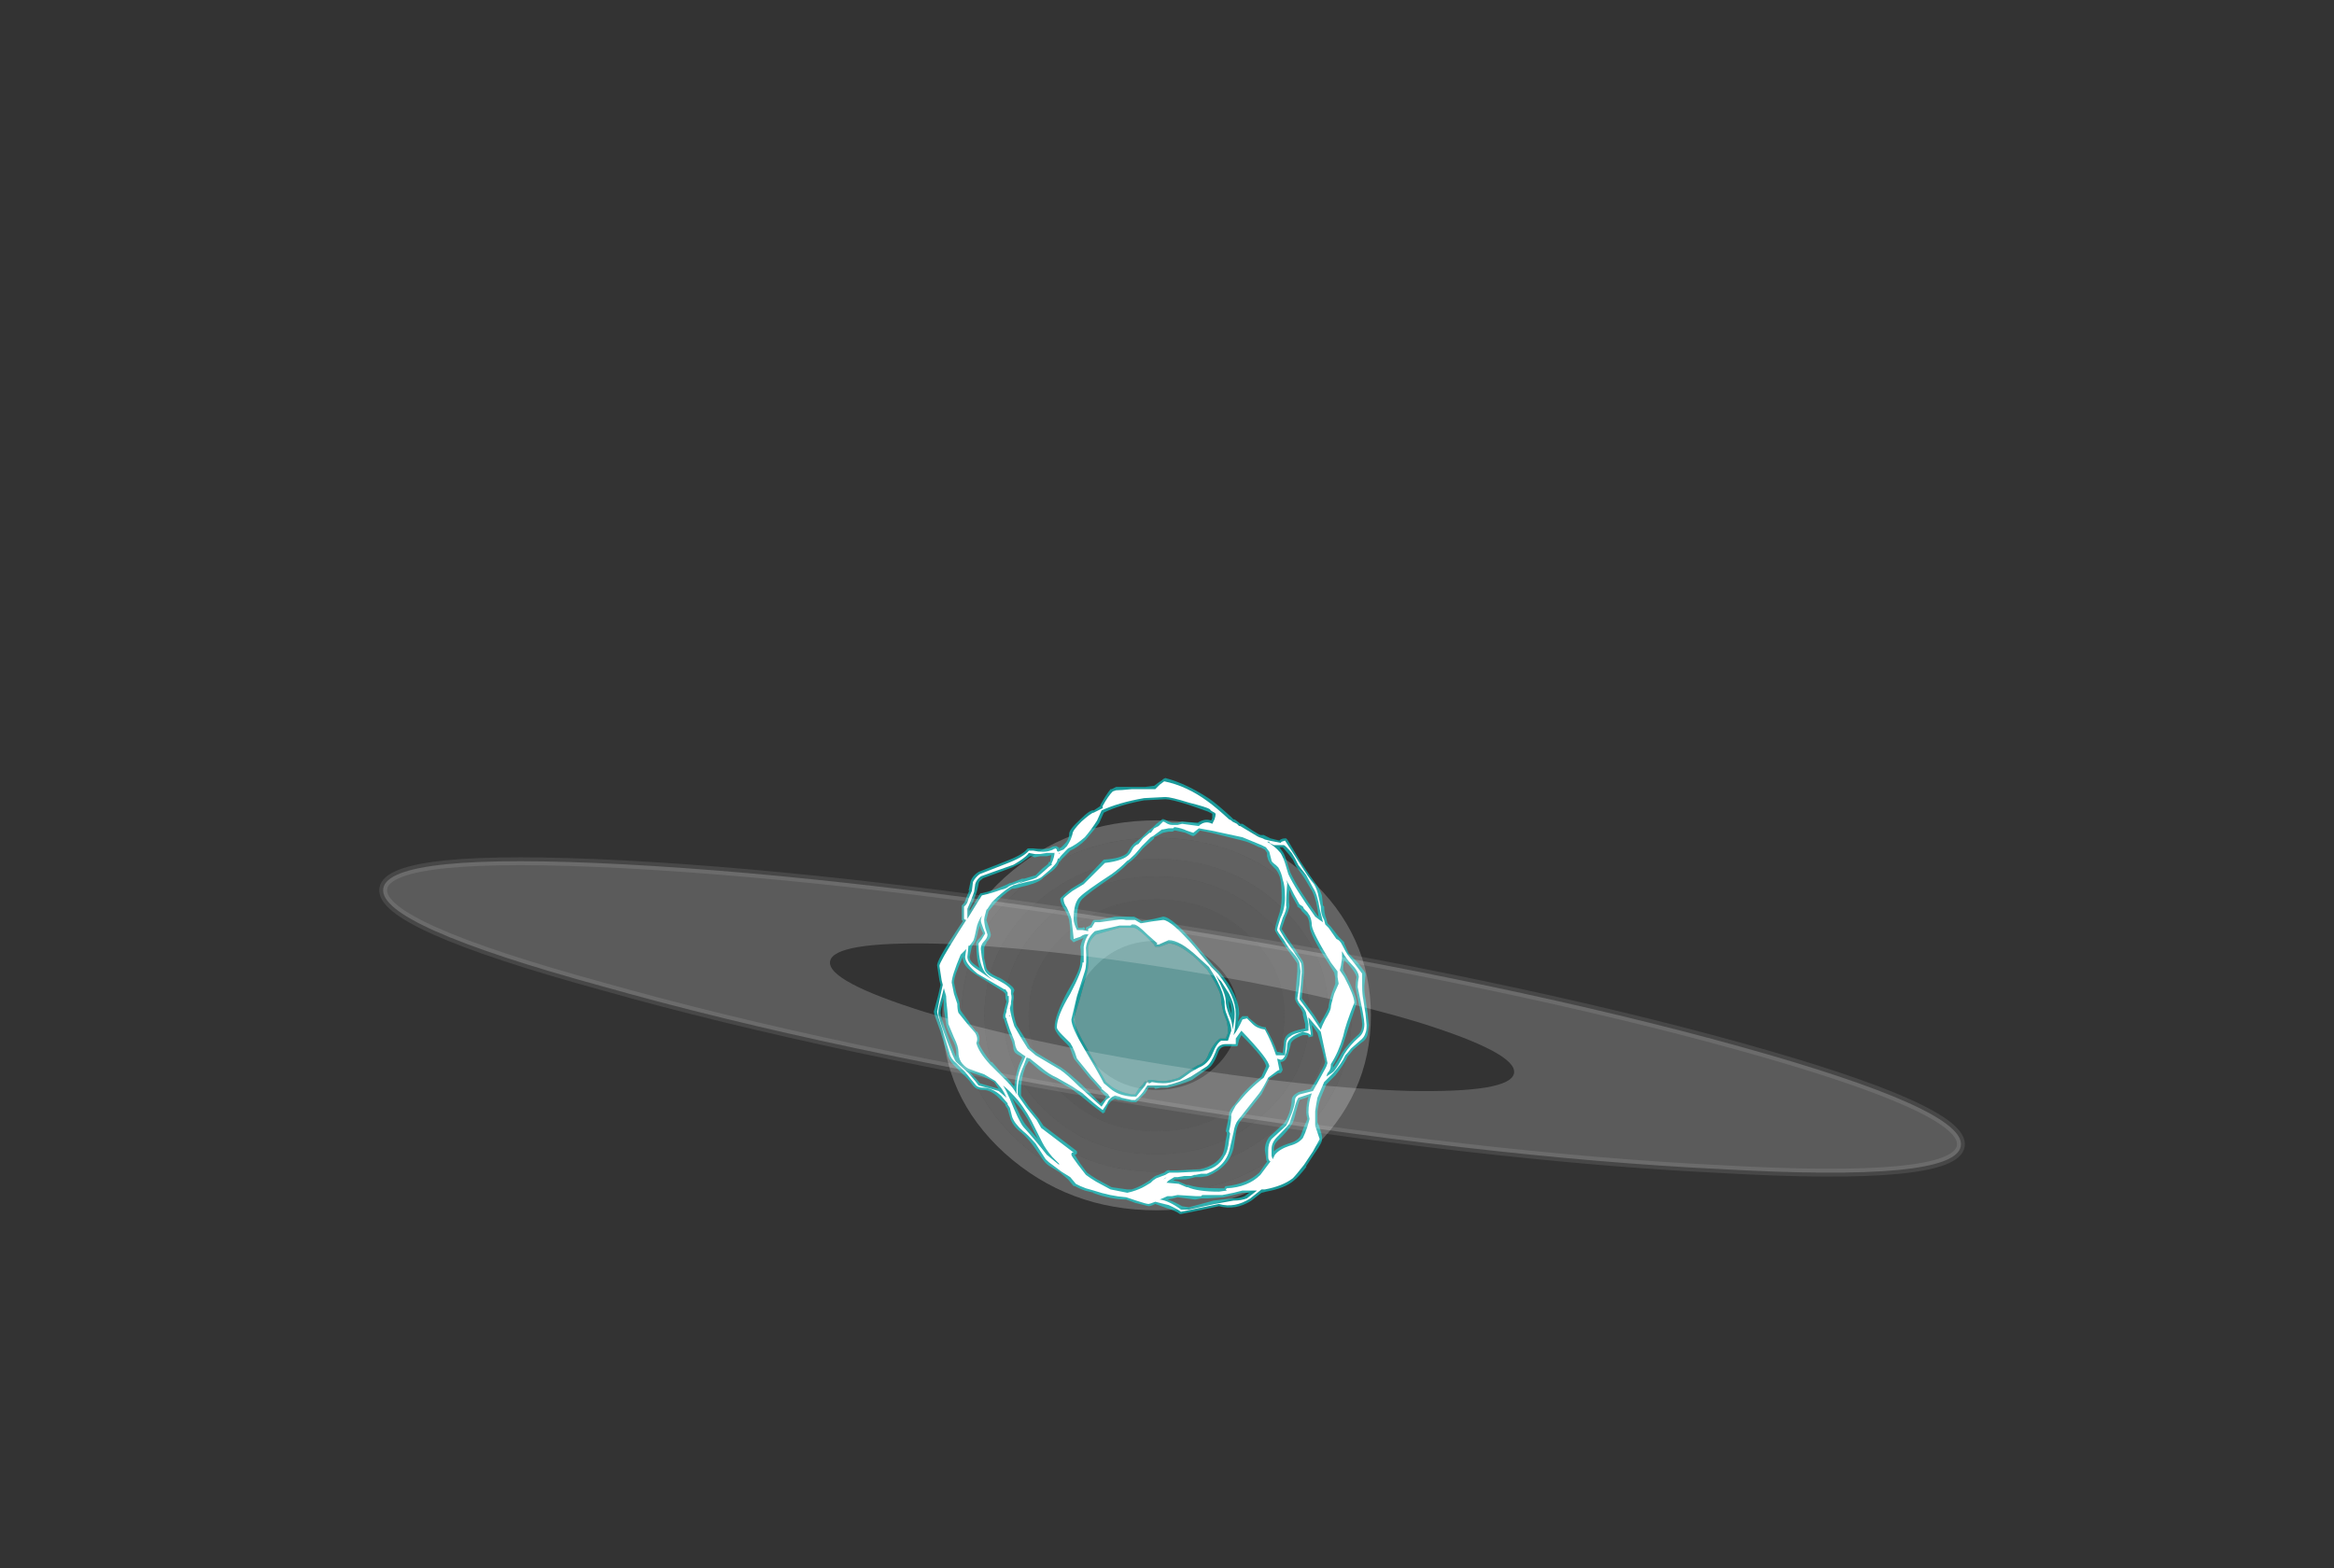 <?xml version="1.0" encoding="UTF-8" standalone="no"?>
<svg xmlns:ffdec="https://www.free-decompiler.com/flash" xmlns:xlink="http://www.w3.org/1999/xlink" ffdec:objectType="frame" height="491.0px" width="730.45px" xmlns="http://www.w3.org/2000/svg">
  <rect width="100%" height="100%" fill="#333333" stroke="none"/>
  <g transform="matrix(1.0, 0.0, 0.0, 1.0, 385.7, 424.15)">
    <use ffdec:characterId="2298" height="21.2" transform="matrix(-5.758, 0.0, 0.0, 5.758, 43.332, -167.337)" width="23.3" xlink:href="#shape0"/>
    <use ffdec:characterId="2355" height="19.5" transform="matrix(7.0, 0.0, 0.0, 7.0, -93.45, -180.6)" width="19.45" xlink:href="#shape1"/>
    <use ffdec:characterId="2300" height="8.9" transform="matrix(6.905, 1.128, -1.128, 6.905, -264.525, -177.373)" width="72.6" xlink:href="#shape2"/>
  </g>
  <defs>
    <g id="shape0" transform="matrix(1.0, 0.0, 0.0, 1.0, 11.65, 10.6)">
      <path d="M7.5 -6.85 Q4.4 -9.65 0.0 -9.65 -4.4 -9.65 -7.5 -6.85 -10.6 -4.0 -10.6 0.0 -10.6 4.0 -7.5 6.85 -4.4 9.65 0.0 9.65 4.4 9.65 7.5 6.85 10.6 4.0 10.6 0.0 10.6 -4.0 7.5 -6.85 M8.25 -7.5 Q11.65 -4.4 11.65 0.0 11.65 4.4 8.25 7.5 4.8 10.6 0.0 10.6 -4.8 10.6 -8.25 7.5 -11.65 4.4 -11.65 0.0 -11.65 -4.4 -8.25 -7.5 -4.8 -10.6 0.0 -10.6 4.8 -10.6 8.25 -7.5" fill="#ffffff" fill-opacity="0.235" fill-rule="evenodd" stroke="none"/>
      <path d="M4.9 -4.45 Q6.95 -2.65 6.95 0.0 6.95 2.65 4.9 4.45 2.9 6.3 0.0 6.3 -2.9 6.3 -4.9 4.45 -6.95 2.65 -6.95 0.0 -6.95 -2.65 -4.9 -4.45 -2.9 -6.3 0.0 -6.3 2.9 -6.3 4.9 -4.45 M3.15 -2.85 Q1.85 -4.05 0.0 -4.05 -1.85 -4.05 -3.15 -2.85 -4.45 -1.65 -4.45 0.0 -4.45 1.65 -3.15 2.85 -1.85 4.05 0.0 4.05 1.85 4.05 3.15 2.85 4.45 1.65 4.45 0.0 4.45 -1.65 3.15 -2.85" fill="#ffffff" fill-opacity="0.188" fill-rule="evenodd" stroke="none"/>
      <path d="M4.9 -4.45 Q2.9 -6.3 0.0 -6.3 -2.9 -6.3 -4.9 -4.45 -6.95 -2.65 -6.95 0.0 -6.95 2.65 -4.9 4.45 -2.9 6.3 0.0 6.3 2.9 6.3 4.9 4.45 6.95 2.65 6.95 0.0 6.95 -2.65 4.9 -4.45 M5.85 -5.35 Q8.3 -3.15 8.3 0.0 8.3 3.15 5.85 5.35 3.45 7.55 0.0 7.55 -3.45 7.55 -5.85 5.35 -8.3 3.15 -8.3 0.0 -8.3 -3.15 -5.85 -5.35 -3.45 -7.55 0.0 -7.55 3.45 -7.55 5.85 -5.35" fill="#ffffff" fill-opacity="0.2" fill-rule="evenodd" stroke="none"/>
      <path d="M5.85 -5.35 Q3.45 -7.55 0.0 -7.55 -3.45 -7.55 -5.85 -5.35 -8.3 -3.15 -8.3 0.0 -8.3 3.15 -5.85 5.35 -3.45 7.55 0.0 7.55 3.45 7.55 5.85 5.35 8.3 3.15 8.3 0.0 8.3 -3.15 5.85 -5.35 M6.6 -6.05 Q9.35 -3.55 9.35 0.0 9.35 3.55 6.6 6.05 3.9 8.5 0.0 8.5 -3.9 8.5 -6.6 6.05 -9.35 3.55 -9.35 0.0 -9.35 -3.55 -6.6 -6.05 -3.9 -8.5 0.0 -8.5 3.9 -8.5 6.6 -6.05" fill="#ffffff" fill-opacity="0.212" fill-rule="evenodd" stroke="none"/>
      <path d="M6.6 -6.05 Q3.9 -8.5 0.0 -8.5 -3.9 -8.5 -6.6 -6.05 -9.35 -3.55 -9.35 0.0 -9.35 3.55 -6.6 6.05 -3.9 8.5 0.0 8.5 3.9 8.5 6.6 6.05 9.35 3.55 9.35 0.0 9.35 -3.55 6.6 -6.05 M7.5 -6.85 Q10.6 -4.0 10.6 0.0 10.6 4.0 7.5 6.85 4.4 9.65 0.0 9.65 -4.4 9.65 -7.5 6.85 -10.6 4.0 -10.6 0.0 -10.6 -4.0 -7.5 -6.85 -4.4 -9.65 0.0 -9.65 4.4 -9.65 7.5 -6.85" fill="#ffffff" fill-opacity="0.224" fill-rule="evenodd" stroke="none"/>
    </g>
    <g id="shape1" transform="matrix(1.0, 0.0, 0.0, 1.0, 13.35, 25.8)">
      <path d="M-10.65 -21.5 L-11.2 -21.3 -11.15 -21.3 Q-11.35 -21.2 -11.35 -21.05 -11.4 -20.8 -11.45 -20.65 L-11.6 -20.25 -11.75 -19.95 -11.75 -19.85 Q-11.35 -20.5 -11.3 -20.6 L-11.25 -20.65 -11.2 -20.65 Q-10.75 -20.75 -10.4 -20.9 L-10.05 -21.05 -9.95 -21.1 -9.9 -21.1 -9.4 -21.3 -9.3 -21.3 -8.8 -21.45 -8.5 -21.75 -8.25 -21.95 -8.2 -22.05 -8.15 -22.05 -8.1 -22.35 -8.3 -22.3 -8.6 -22.3 -8.85 -22.25 -8.95 -22.3 -9.05 -22.3 -9.45 -22.0 -9.85 -21.8 -10.65 -21.5 M-3.0 -24.85 L-3.95 -24.8 Q-5.05 -24.6 -5.75 -24.25 L-5.95 -23.8 Q-6.2 -23.45 -6.55 -23.05 -6.9 -22.7 -7.25 -22.55 L-7.65 -22.15 Q-7.65 -22.1 -7.7 -22.1 L-7.7 -22.05 -7.75 -22.05 Q-7.8 -21.85 -8.05 -21.65 L-8.45 -21.35 Q-8.6 -21.15 -9.15 -21.0 L-9.75 -20.85 -9.85 -20.85 Q-10.25 -20.6 -10.65 -20.15 L-10.85 -19.9 -10.9 -19.85 -11.0 -19.45 -10.9 -19.15 -10.8 -18.8 Q-10.8 -18.65 -11.0 -18.45 L-11.0 -18.4 Q-11.1 -18.3 -11.1 -18.15 L-11.1 -17.75 -11.0 -17.3 Q-10.95 -17.15 -10.7 -17.0 L-10.5 -16.9 Q-10.35 -16.85 -10.15 -16.7 -9.75 -16.45 -9.75 -16.3 L-9.8 -16.15 Q-9.75 -16.0 -9.8 -15.8 L-9.8 -15.5 Q-9.8 -15.2 -9.65 -14.75 L-9.3 -14.2 -9.05 -13.75 -8.75 -13.5 Q-8.15 -13.15 -7.65 -12.85 -7.35 -12.65 -6.75 -12.1 L-5.9 -11.25 -5.7 -11.45 -5.65 -11.55 -5.9 -11.8 -5.9 -11.85 -6.4 -12.4 -7.05 -13.2 Q-7.1 -13.25 -7.2 -13.55 -7.25 -13.75 -7.35 -13.85 L-7.7 -14.2 Q-7.95 -14.5 -7.95 -14.65 -7.95 -15.15 -7.4 -16.2 -6.8 -17.2 -6.8 -17.55 L-6.8 -17.6 Q-6.75 -17.9 -6.8 -18.25 -6.75 -18.5 -6.65 -18.65 L-6.75 -18.6 -7.0 -18.5 -7.1 -18.45 -7.25 -18.6 -7.25 -19.05 -7.3 -19.45 Q-7.35 -19.65 -7.5 -19.9 -7.7 -20.2 -7.7 -20.4 -7.7 -20.45 -7.2 -20.85 L-6.7 -21.15 -5.8 -22.1 -5.75 -22.15 Q-4.95 -22.2 -4.7 -22.45 L-4.55 -22.7 Q-4.45 -22.85 -4.3 -22.95 L-4.05 -23.15 -3.75 -23.45 -3.55 -23.6 -3.4 -23.75 -3.2 -23.9 -3.15 -23.95 Q-3.1 -24.0 -2.85 -23.85 L-2.7 -23.8 -2.45 -23.8 -2.25 -23.85 -1.55 -23.8 Q-1.25 -24.0 -0.95 -23.9 L-0.9 -24.0 Q-0.9 -24.1 -0.9 -24.2 L-1.1 -24.3 Q-1.25 -24.35 -1.95 -24.6 -2.75 -24.85 -3.0 -24.85 M0.55 -7.1 L0.75 -7.25 0.45 -7.25 0.05 -7.15 -0.4 -7.05 -1.1 -7.0 -1.3 -7.0 Q-1.35 -7.0 -1.4 -7.0 L-1.65 -6.95 -1.7 -6.95 -2.45 -7.05 -2.65 -7.0 -2.9 -6.95 Q-2.6 -6.85 -2.25 -6.65 L-1.95 -6.6 -0.85 -6.9 0.0 -7.0 Q0.35 -7.0 0.55 -7.1 M0.2 -13.8 L-0.3 -13.8 Q-0.55 -13.8 -0.65 -13.5 -0.85 -12.95 -1.1 -12.8 L-1.8 -12.3 Q-2.25 -12.1 -2.9 -11.95 L-3.2 -11.95 -3.45 -11.9 -3.5 -11.95 -3.75 -11.95 -3.9 -11.7 -4.3 -11.3 -4.5 -11.3 -5.0 -11.4 -5.1 -11.4 -5.25 -11.45 Q-5.4 -11.4 -5.55 -11.2 L-5.7 -10.9 -5.7 -10.85 -5.8 -10.8 -5.85 -10.85 Q-6.2 -11.1 -6.8 -11.6 L-7.2 -11.9 Q-7.65 -12.15 -7.9 -12.3 -8.25 -12.45 -8.65 -12.75 L-9.1 -13.15 -9.25 -12.9 Q-9.45 -12.35 -9.45 -11.85 L-9.45 -11.6 -9.1 -11.1 -8.65 -10.55 -8.45 -10.25 -7.0 -9.15 -6.95 -9.1 -6.95 -9.0 Q-7.0 -8.95 -7.05 -8.95 L-6.8 -8.55 -6.5 -8.15 Q-6.3 -8.0 -6.05 -7.85 L-5.4 -7.5 -4.7 -7.4 -4.5 -7.4 Q-4.2 -7.5 -3.95 -7.65 L-3.7 -7.8 -3.65 -7.85 -3.45 -8.0 -3.05 -8.15 Q-2.9 -8.3 -2.8 -8.25 L-2.5 -8.25 -1.45 -8.3 Q-0.75 -8.45 -0.45 -8.95 -0.35 -9.15 -0.3 -9.6 L-0.25 -9.85 -0.25 -9.95 -0.3 -10.0 Q-0.2 -10.45 -0.15 -10.75 -0.15 -10.95 0.1 -11.2 L0.4 -11.6 Q0.65 -11.9 1.05 -12.25 L1.3 -12.45 1.5 -12.9 Q1.5 -13.2 0.4 -14.3 L0.3 -14.1 0.25 -13.9 0.25 -13.85 0.2 -13.8 M3.3 -11.5 L3.0 -11.4 Q2.95 -11.25 2.85 -10.9 2.75 -10.45 2.65 -10.3 2.5 -10.05 2.1 -9.65 1.85 -9.45 1.85 -9.2 L1.85 -9.1 Q2.05 -9.3 2.5 -9.45 2.9 -9.55 3.05 -9.8 L3.2 -10.2 3.35 -10.55 Q3.3 -10.75 3.3 -10.85 3.3 -11.2 3.4 -11.55 L3.3 -11.5 M3.6 -14.7 L3.55 -14.75 3.6 -14.4 3.6 -14.25 3.4 -14.2 3.4 -14.25 3.35 -14.3 3.15 -14.3 Q2.6 -14.1 2.6 -13.85 L2.5 -13.5 Q2.4 -13.1 2.15 -13.1 L2.25 -12.75 2.2 -12.65 2.15 -12.6 2.05 -12.6 1.65 -12.35 1.3 -11.65 0.35 -10.45 Q0.2 -10.25 0.15 -9.9 L0.05 -9.25 Q-0.15 -8.4 -1.1 -8.0 L-1.4 -7.95 -1.65 -7.95 -1.85 -7.9 -2.1 -7.85 -2.55 -7.85 -2.65 -7.8 -2.4 -7.75 -2.05 -7.6 -1.95 -7.6 Q-1.55 -7.45 -0.6 -7.45 L-0.35 -7.45 -0.35 -7.5 -0.3 -7.55 -0.25 -7.55 Q0.65 -7.65 1.2 -8.15 L1.55 -8.65 Q1.5 -8.7 1.5 -8.85 L1.45 -9.15 Q1.45 -9.5 1.65 -9.75 L2.3 -10.35 Q2.4 -10.45 2.55 -10.85 2.65 -11.2 2.65 -11.4 2.65 -11.6 2.95 -11.75 L3.5 -11.9 3.75 -12.3 4.05 -12.85 4.1 -12.95 4.15 -13.1 4.0 -13.7 3.8 -14.4 3.6 -14.7 M5.55 -16.9 Q5.5 -17.1 5.2 -17.45 L5.0 -17.65 4.95 -17.4 4.95 -17.2 5.1 -16.95 Q5.55 -16.05 5.55 -15.75 L5.55 -15.7 Q5.2 -14.7 5.05 -14.2 4.85 -13.5 4.5 -12.95 L4.5 -12.85 Q4.65 -13.05 4.9 -13.5 5.15 -13.9 5.6 -14.3 5.8 -14.45 5.8 -14.8 5.8 -15.05 5.5 -16.45 5.5 -16.65 5.55 -16.9 M3.35 -19.6 L3.1 -19.85 3.05 -19.95 2.9 -20.05 2.9 -20.1 2.65 -20.55 2.55 -20.8 Q2.5 -20.35 2.55 -20.1 2.55 -19.95 2.35 -19.5 L2.2 -19.05 2.45 -18.65 2.8 -18.15 3.15 -17.6 Q3.2 -17.5 3.2 -17.1 L3.15 -16.5 3.1 -15.95 3.65 -15.2 3.9 -14.8 4.05 -15.05 Q4.25 -15.4 4.3 -15.55 4.3 -15.7 4.45 -16.2 L4.6 -16.6 4.6 -16.85 4.55 -17.1 4.3 -17.5 Q3.45 -18.8 3.45 -19.2 3.45 -19.4 3.35 -19.6 M2.7 -22.15 L2.55 -22.35 2.25 -22.7 2.1 -22.7 2.25 -22.5 Q2.35 -22.35 2.45 -22.0 2.55 -21.65 2.6 -21.55 2.9 -20.9 3.8 -19.65 L3.85 -19.6 3.8 -19.95 Q3.7 -20.55 3.5 -20.85 L3.2 -21.35 2.85 -21.85 Q2.8 -21.95 2.7 -22.15 M1.45 -22.6 L1.25 -22.7 1.2 -22.7 Q0.7 -22.95 0.45 -23.0 L-0.95 -23.35 -1.45 -23.45 Q-1.7 -23.2 -1.75 -23.2 -1.8 -23.2 -2.1 -23.35 L-2.55 -23.45 -2.6 -23.45 Q-2.65 -23.4 -2.7 -23.4 L-2.85 -23.4 -3.1 -23.35 -3.5 -23.15 -3.5 -23.1 -3.55 -23.05 -4.0 -22.65 -4.3 -22.3 Q-4.55 -22.05 -4.65 -22.0 -5.0 -21.65 -5.35 -21.4 -6.45 -20.65 -6.7 -20.4 -6.95 -20.15 -6.95 -19.5 -6.95 -19.35 -6.9 -19.1 L-6.7 -19.1 Q-6.65 -19.15 -6.6 -19.1 L-6.6 -19.0 -6.55 -19.05 -6.55 -19.1 -6.5 -19.15 -6.45 -19.15 -6.4 -19.2 -6.35 -19.2 -6.25 -19.4 -6.2 -19.45 -5.95 -19.45 -5.25 -19.6 Q-4.95 -19.6 -4.7 -19.6 L-4.4 -19.6 -4.3 -19.55 -4.05 -19.4 -3.5 -19.5 -3.1 -19.6 Q-2.7 -19.6 -1.6 -18.3 L-0.85 -17.4 -0.6 -17.15 Q0.3 -16.1 0.3 -15.25 L0.25 -14.9 0.35 -15.05 0.45 -15.15 0.7 -15.15 0.7 -15.1 1.0 -14.85 Q1.15 -14.7 1.45 -14.65 L1.5 -14.65 1.5 -14.6 Q1.8 -14.1 2.0 -13.55 L2.05 -13.55 2.25 -13.5 2.3 -13.9 Q2.3 -14.2 2.5 -14.35 2.7 -14.5 3.25 -14.6 L3.25 -14.8 3.15 -15.2 3.15 -15.3 3.05 -15.5 Q2.8 -15.8 2.8 -15.95 L2.9 -17.15 2.9 -17.5 Q2.85 -17.6 2.55 -18.0 L2.2 -18.5 Q1.9 -18.95 1.9 -19.0 1.9 -19.15 2.05 -19.6 2.2 -20.0 2.2 -20.45 2.2 -21.0 2.15 -21.25 2.1 -21.5 1.95 -21.7 L1.85 -21.8 Q1.65 -22.0 1.65 -22.05 1.6 -22.1 1.55 -22.3 L1.55 -22.45 1.45 -22.6 M1.7 -23.1 Q1.9 -23.05 2.1 -23.0 L2.15 -23.05 Q2.25 -23.1 2.35 -23.1 L2.4 -23.1 2.45 -23.05 3.05 -22.05 Q3.45 -21.45 3.7 -21.1 3.9 -20.85 4.0 -20.55 L4.05 -20.1 4.1 -20.05 Q4.1 -19.75 4.2 -19.5 L4.25 -19.3 4.4 -19.15 4.75 -18.7 Q4.85 -18.6 5.0 -18.45 L5.0 -18.4 5.2 -17.95 5.6 -17.55 Q5.95 -17.1 5.95 -17.05 L5.95 -17.0 5.9 -16.5 5.9 -16.45 Q5.9 -16.15 5.95 -15.95 L6.05 -15.25 6.1 -14.75 6.05 -14.35 Q6.0 -14.1 5.75 -13.95 L5.4 -13.65 Q5.25 -13.45 5.15 -13.35 5.0 -13.0 4.6 -12.5 L4.2 -12.1 3.95 -11.5 Q3.85 -11.25 3.8 -10.9 L3.8 -10.4 3.85 -10.3 Q4.05 -9.75 4.0 -9.65 4.05 -9.55 3.7 -9.05 L3.3 -8.45 3.3 -8.4 Q2.95 -7.95 2.75 -7.8 2.35 -7.45 1.5 -7.3 L1.3 -7.25 0.85 -6.9 Q0.15 -6.45 -0.6 -6.65 -1.05 -6.55 -2.3 -6.3 L-2.35 -6.3 Q-2.55 -6.45 -2.9 -6.55 L-3.45 -6.75 Q-3.65 -6.65 -3.75 -6.65 L-4.35 -6.8 Q-4.6 -6.9 -4.75 -6.95 -5.45 -6.95 -6.25 -7.25 L-6.2 -7.25 -6.6 -7.35 -6.85 -7.45 -7.05 -7.55 -7.1 -7.55 -7.35 -7.85 -7.7 -8.15 -8.1 -8.4 Q-8.3 -8.5 -8.45 -8.7 L-8.9 -9.35 Q-9.2 -9.75 -9.45 -9.95 -9.85 -10.25 -9.95 -10.65 L-10.05 -11.0 -10.15 -11.15 -10.15 -11.2 -10.45 -11.5 Q-10.8 -11.85 -11.15 -11.85 -11.45 -11.85 -11.6 -12.05 -11.85 -12.4 -12.05 -12.55 L-12.45 -12.95 Q-12.7 -13.2 -12.75 -13.5 -12.8 -13.6 -13.05 -14.45 -13.35 -15.25 -13.35 -15.35 L-13.15 -16.1 -13.05 -16.55 -13.1 -16.75 -13.2 -17.4 Q-13.25 -17.6 -12.35 -18.95 L-12.05 -19.4 -12.1 -19.45 -12.1 -20.1 -12.05 -20.15 Q-11.95 -20.25 -11.9 -20.45 L-11.75 -20.8 -11.8 -20.75 -11.7 -21.2 Q-11.6 -21.45 -11.35 -21.6 L-10.2 -22.05 Q-9.4 -22.35 -9.2 -22.6 L-9.15 -22.65 -8.9 -22.65 Q-8.5 -22.6 -8.2 -22.65 L-8.1 -22.7 Q-8.05 -22.75 -7.9 -22.75 L-7.85 -22.75 -7.8 -22.7 -7.75 -22.7 -7.75 -22.65 -7.65 -22.7 -7.5 -22.85 Q-7.3 -23.05 -7.3 -23.3 -7.3 -23.5 -6.8 -23.95 -6.35 -24.4 -6.2 -24.35 L-5.9 -24.55 -5.9 -24.6 Q-5.65 -25.05 -5.45 -25.3 L-5.4 -25.3 -5.2 -25.4 -3.9 -25.4 -3.5 -25.45 -3.3 -25.6 -3.15 -25.7 -3.1 -25.75 -3.0 -25.8 Q-2.05 -25.55 -1.0 -24.85 -0.65 -24.6 -0.05 -24.05 L0.05 -23.95 0.1 -23.95 0.3 -23.8 0.35 -23.75 0.45 -23.75 0.9 -23.45 1.15 -23.3 1.25 -23.25 1.4 -23.25 1.7 -23.1 M-7.7 -22.6 L-7.75 -22.65 -7.75 -22.6 -7.7 -22.6 M-6.9 -18.8 L-7.05 -18.85 -7.0 -18.65 -6.9 -18.8 M-7.65 -22.4 L-7.65 -22.4 M-6.45 -18.2 Q-6.4 -17.45 -6.5 -17.1 L-6.8 -16.0 -7.1 -15.0 Q-7.05 -14.65 -6.5 -13.7 L-5.65 -12.2 -5.4 -12.0 Q-5.05 -11.75 -4.5 -11.65 L-4.35 -11.65 -4.2 -11.9 -4.0 -12.1 -3.95 -12.2 -3.9 -12.2 -3.9 -12.25 -3.85 -12.25 -3.9 -12.2 -3.8 -12.2 -3.75 -12.15 -3.7 -12.15 -3.8 -12.25 -3.75 -12.3 -3.6 -12.3 Q-3.05 -12.2 -2.75 -12.3 -2.5 -12.35 -2.4 -12.4 L-2.25 -12.5 -1.9 -12.75 -1.55 -12.95 Q-1.2 -13.05 -1.05 -13.5 -0.8 -14.0 -0.55 -14.15 L-0.3 -14.15 -0.2 -14.4 -0.2 -14.5 Q-0.2 -14.65 -0.25 -14.9 L-0.4 -15.3 -0.5 -15.75 Q-0.5 -16.05 -0.55 -16.15 -0.7 -16.6 -1.15 -17.25 L-1.6 -17.7 Q-2.4 -18.4 -2.85 -18.4 L-3.25 -18.25 -3.45 -18.25 Q-3.5 -18.3 -3.5 -18.35 L-3.9 -18.75 Q-4.3 -19.1 -4.4 -19.1 L-5.05 -19.1 -6.1 -18.8 Q-6.4 -18.55 -6.45 -18.2 M-9.7 -11.3 L-9.85 -11.5 Q-9.45 -10.55 -9.25 -10.3 L-8.7 -9.65 -8.9 -10.05 Q-9.25 -10.8 -9.7 -11.3 M-10.0 -12.15 L-10.1 -12.0 -10.05 -11.95 -10.0 -12.15 M-10.45 -11.9 L-10.65 -12.2 Q-10.9 -12.35 -11.15 -12.45 L-11.75 -12.65 Q-11.4 -12.3 -11.3 -12.15 L-10.45 -11.9 M-5.4 -11.7 L-5.4 -11.55 -5.35 -11.65 -5.4 -11.7 M-12.8 -14.8 L-12.9 -15.45 Q-12.9 -15.75 -12.9 -15.95 -13.05 -15.45 -13.05 -15.3 -13.05 -15.15 -12.7 -14.2 L-12.35 -13.3 -12.35 -13.55 Q-12.35 -13.8 -12.55 -14.15 -12.8 -14.65 -12.8 -14.8 M-0.05 -15.25 Q-0.05 -15.55 -0.15 -15.85 -0.15 -15.6 -0.05 -15.25 M-9.85 -15.2 L-9.85 -15.2 M-10.15 -16.0 L-10.15 -16.15 -10.25 -16.25 -11.45 -17.0 Q-12.1 -17.4 -12.05 -17.8 -12.45 -16.95 -12.45 -16.65 L-12.35 -16.2 Q-12.2 -15.8 -12.2 -15.7 -12.2 -15.5 -12.15 -15.4 L-11.75 -14.85 -11.8 -14.9 -11.45 -14.45 -11.4 -14.45 Q-11.25 -14.15 -11.35 -13.95 -11.2 -13.6 -10.8 -13.1 L-10.75 -13.1 -10.4 -12.7 -10.0 -12.3 -9.75 -12.0 Q-9.7 -12.5 -9.55 -12.95 L-9.4 -13.3 -9.45 -13.35 Q-9.65 -13.45 -9.7 -13.5 -9.8 -13.6 -9.8 -13.8 L-9.85 -14.0 -10.05 -14.5 Q-10.15 -14.8 -10.2 -14.95 L-10.2 -15.0 -10.25 -15.05 -10.25 -15.2 -10.2 -15.4 -10.2 -15.45 -10.1 -15.8 -10.15 -15.95 -10.15 -16.0 M-11.3 -19.2 L-11.35 -19.0 -11.35 -19.05 Q-11.45 -18.5 -11.55 -18.4 L-11.65 -18.25 -11.75 -17.8 Q-11.75 -17.6 -11.45 -17.4 L-11.3 -17.3 Q-11.45 -17.65 -11.45 -18.4 -11.5 -18.45 -11.25 -18.7 L-11.15 -18.85 -11.25 -19.05 -11.3 -19.2" fill="#00ffff" fill-opacity="0.502" fill-rule="evenodd" stroke="none"/>
      <path d="M-6.45 -18.2 Q-6.4 -18.55 -6.1 -18.8 L-5.05 -19.1 -4.4 -19.1 Q-4.3 -19.1 -3.9 -18.75 L-3.5 -18.35 Q-3.5 -18.3 -3.45 -18.25 L-3.25 -18.25 -2.85 -18.4 Q-2.4 -18.4 -1.6 -17.7 L-1.15 -17.25 Q-0.7 -16.6 -0.55 -16.15 -0.5 -16.05 -0.5 -15.75 L-0.4 -15.3 -0.25 -14.9 Q-0.2 -14.65 -0.2 -14.5 L-0.2 -14.4 -0.3 -14.15 -0.55 -14.15 Q-0.8 -14.0 -1.05 -13.5 -1.2 -13.05 -1.55 -12.95 L-1.9 -12.75 -2.25 -12.5 -2.4 -12.4 Q-2.5 -12.35 -2.75 -12.3 -3.05 -12.2 -3.6 -12.3 L-3.75 -12.3 -3.8 -12.25 -3.7 -12.15 -3.75 -12.15 -3.8 -12.2 -3.9 -12.2 -3.85 -12.25 -3.9 -12.25 -3.9 -12.2 -3.95 -12.2 -4.0 -12.1 -4.2 -11.9 -4.35 -11.65 -4.5 -11.65 Q-5.05 -11.75 -5.4 -12.0 L-5.65 -12.2 -6.5 -13.7 Q-7.05 -14.65 -7.1 -15.0 L-6.8 -16.0 -6.5 -17.1 Q-6.4 -17.45 -6.45 -18.2" fill="#95ffff" fill-opacity="0.502" fill-rule="evenodd" stroke="none"/>
      <path d="M-10.25 -12.05 Q-10.1 -11.8 -9.95 -11.45 -9.55 -10.45 -9.35 -10.2 -8.85 -9.65 -8.3 -8.95 L-7.75 -8.5 -7.75 -8.55 -8.05 -8.85 Q-8.35 -9.2 -8.5 -9.5 L-8.8 -10.1 Q-9.15 -10.85 -9.6 -11.4 -9.9 -11.75 -10.25 -12.05 M-10.05 -12.1 L-10.05 -12.1 M-3.1 -7.85 L-2.95 -7.95 -3.0 -7.9 -3.1 -7.85 M-5.35 -11.65 L-5.35 -11.65 M-12.9 -16.4 L-13.0 -16.0 Q-13.15 -15.5 -13.15 -15.3 -13.15 -15.1 -12.8 -14.15 -12.45 -13.2 -12.35 -13.1 L-11.8 -12.6 Q-11.45 -12.2 -11.35 -12.05 -10.6 -11.85 -10.45 -11.8 L-10.1 -11.5 Q-10.2 -11.75 -10.35 -11.95 L-10.6 -12.25 -11.1 -12.55 -11.8 -12.8 Q-12.25 -13.05 -12.25 -13.55 -12.25 -13.8 -12.45 -14.2 L-12.7 -14.8 -12.75 -15.45 Q-12.8 -15.85 -12.8 -16.05 L-12.9 -16.4 M-10.0 -15.15 L-9.95 -15.15 -9.95 -15.2 -10.0 -15.15 M-10.05 -16.05 L-10.05 -16.2 -10.15 -16.35 -10.2 -16.35 Q-11.15 -16.9 -11.4 -17.05 -11.95 -17.5 -11.95 -17.8 L-11.9 -18.15 -12.15 -17.9 Q-12.55 -16.95 -12.55 -16.65 L-12.45 -16.15 -12.3 -15.7 Q-12.3 -15.45 -12.25 -15.3 L-11.85 -14.8 -11.5 -14.4 Q-11.35 -14.15 -11.45 -13.95 -11.35 -13.55 -10.85 -13.0 L-10.1 -12.25 Q-9.75 -11.9 -9.65 -11.65 L-9.65 -11.85 Q-9.65 -12.4 -9.45 -12.9 L-9.25 -13.35 -9.4 -13.45 -9.6 -13.6 Q-9.65 -13.65 -9.7 -13.8 L-9.75 -14.05 -9.95 -14.55 Q-10.05 -14.85 -10.1 -15.0 L-10.1 -15.05 -10.15 -15.1 -10.15 -15.2 -10.1 -15.35 -10.1 -15.4 -10.0 -15.8 -10.0 -16.05 -10.05 -16.05 M-11.15 -19.1 Q-11.25 -19.35 -11.25 -19.45 L-11.2 -19.65 Q-11.4 -19.35 -11.45 -19.05 -11.55 -18.55 -11.6 -18.5 L-11.75 -18.3 -11.8 -18.3 -11.85 -17.8 Q-11.85 -17.55 -11.5 -17.3 L-10.85 -16.85 -10.6 -16.7 Q-11.0 -16.95 -11.15 -17.25 -11.35 -17.65 -11.35 -18.4 L-11.2 -18.6 -11.05 -18.85 -11.15 -19.1 M-6.15 -18.95 Q-6.5 -18.65 -6.55 -18.2 -6.5 -17.45 -6.6 -17.15 L-6.95 -16.05 -7.2 -15.0 Q-7.2 -14.65 -6.6 -13.65 -5.95 -12.55 -5.75 -12.15 L-5.45 -11.9 Q-5.1 -11.6 -4.5 -11.55 L-4.3 -11.55 -3.9 -12.05 -3.85 -12.15 -3.8 -12.2 -3.8 -12.15 Q-3.75 -12.25 -3.75 -12.15 L-3.7 -12.15 -3.6 -12.2 Q-3.05 -12.1 -2.7 -12.2 L-2.35 -12.3 -2.2 -12.4 -1.85 -12.65 -1.5 -12.85 Q-1.1 -13.0 -0.9 -13.45 -0.7 -13.95 -0.5 -14.05 L-0.2 -14.05 -0.05 -14.5 Q-0.05 -14.7 -0.15 -14.95 L-0.3 -15.35 Q-0.35 -15.5 -0.35 -15.8 -0.4 -16.05 -0.45 -16.2 -0.6 -16.65 -1.05 -17.35 L-1.55 -17.8 Q-2.35 -18.55 -2.85 -18.55 L-3.3 -18.35 Q-3.45 -18.35 -3.35 -18.4 L-3.8 -18.8 Q-4.25 -19.25 -4.4 -19.25 L-4.5 -19.25 -4.55 -19.2 -5.05 -19.2 -6.15 -18.95 M-7.7 -22.45 L-7.75 -22.45 -7.75 -22.4 -7.7 -22.45 M-9.85 -21.9 L-10.7 -21.6 -11.25 -21.4 Q-11.45 -21.25 -11.5 -21.05 L-11.55 -20.7 -11.7 -20.3 -11.85 -19.95 -11.85 -19.5 -11.2 -20.55 Q-10.75 -20.65 -10.35 -20.8 -10.1 -20.85 -10.0 -20.95 L-9.9 -21.0 -9.35 -21.2 -9.65 -21.05 -9.35 -21.15 Q-8.8 -21.3 -8.75 -21.35 L-8.4 -21.65 Q-8.2 -21.85 -8.1 -21.9 L-8.05 -21.95 Q-8.15 -21.95 -8.1 -21.95 -7.95 -22.25 -7.95 -22.5 L-7.95 -22.45 -8.3 -22.45 -8.6 -22.4 -8.85 -22.4 -9.1 -22.45 Q-9.2 -22.3 -9.5 -22.1 -9.8 -21.9 -9.85 -21.9 M-3.0 -24.95 L-3.95 -24.9 Q-5.1 -24.7 -5.85 -24.35 L-6.05 -23.9 Q-6.3 -23.5 -6.6 -23.15 -7.0 -22.8 -7.35 -22.65 L-7.45 -22.55 Q-7.7 -22.3 -7.75 -22.2 L-7.8 -22.2 -7.85 -22.05 Q-7.9 -21.95 -8.15 -21.7 L-8.5 -21.4 Q-8.65 -21.25 -9.2 -21.15 L-9.8 -21.0 Q-9.85 -20.95 -9.9 -20.95 -10.3 -20.7 -10.75 -20.25 L-10.95 -19.95 -11.0 -19.9 Q-11.1 -19.55 -11.1 -19.45 -11.1 -19.35 -11.05 -19.1 L-10.95 -18.8 Q-10.95 -18.65 -11.1 -18.5 -11.25 -18.35 -11.25 -18.15 L-11.2 -17.75 -11.1 -17.3 Q-11.05 -17.05 -10.75 -16.9 L-10.55 -16.8 -10.2 -16.6 Q-9.9 -16.4 -9.9 -16.3 -9.9 -16.25 -9.9 -16.15 -9.85 -16.0 -9.9 -15.8 L-9.9 -15.7 -9.95 -15.5 Q-9.9 -15.15 -9.75 -14.7 L-9.4 -14.1 -9.15 -13.7 -8.8 -13.4 -7.7 -12.75 Q-7.4 -12.55 -6.85 -12.0 L-5.85 -11.1 -5.65 -11.4 -5.45 -11.55 -5.5 -11.55 -5.55 -11.65 -5.85 -11.9 -5.85 -11.95 -6.3 -12.45 -6.95 -13.25 -7.05 -13.55 Q-7.15 -13.8 -7.25 -13.95 L-7.6 -14.3 Q-7.85 -14.55 -7.85 -14.65 -7.85 -15.15 -7.25 -16.15 -6.7 -17.2 -6.7 -17.55 L-6.65 -17.55 Q-6.65 -17.85 -6.65 -18.25 -6.6 -18.6 -6.4 -18.85 L-6.45 -18.8 Q-6.6 -18.85 -6.8 -18.7 -6.95 -18.65 -7.1 -18.6 L-7.1 -18.65 -7.15 -19.1 -7.2 -19.5 Q-7.25 -19.7 -7.4 -20.0 -7.55 -20.2 -7.55 -20.4 -7.55 -20.45 -7.15 -20.75 L-6.65 -21.05 -5.7 -22.0 Q-4.85 -22.1 -4.6 -22.4 -4.55 -22.45 -4.45 -22.65 -4.35 -22.8 -4.2 -22.85 L-4.0 -23.1 -3.7 -23.35 -3.65 -23.35 -3.5 -23.55 -3.3 -23.65 Q-3.15 -23.8 -3.1 -23.85 -3.05 -23.85 -2.9 -23.75 -2.8 -23.7 -2.7 -23.7 L-2.45 -23.7 -2.25 -23.75 -1.5 -23.65 -1.45 -23.7 Q-1.2 -23.9 -0.9 -23.75 L-0.8 -23.95 Q-0.75 -24.1 -0.75 -24.2 L-0.8 -24.25 Q-1.0 -24.35 -1.0 -24.4 -1.15 -24.5 -1.95 -24.7 -2.75 -24.95 -3.0 -24.95 M1.1 -7.35 L0.45 -7.35 0.05 -7.25 -0.45 -7.15 -1.35 -7.15 -1.4 -7.1 -1.65 -7.1 -2.45 -7.15 -2.7 -7.1 -2.9 -7.1 -3.25 -6.95 Q-2.85 -6.9 -2.3 -6.5 L-1.95 -6.5 -0.8 -6.75 0.05 -6.9 Q0.4 -6.9 0.65 -7.0 L1.1 -7.35 M0.15 -14.15 L0.15 -13.9 -0.3 -13.9 Q-0.65 -13.9 -0.75 -13.55 -0.95 -13.05 -1.15 -12.9 L-1.85 -12.45 Q-2.3 -12.2 -2.95 -12.05 L-3.8 -12.05 -4.0 -11.75 Q-4.2 -11.5 -4.3 -11.45 L-4.35 -11.4 -4.5 -11.4 -4.95 -11.5 -5.05 -11.55 -5.25 -11.6 Q-5.5 -11.5 -5.6 -11.25 L-5.8 -10.95 Q-6.15 -11.2 -6.7 -11.7 L-7.15 -12.0 -7.85 -12.4 Q-8.2 -12.55 -8.55 -12.85 L-9.05 -13.25 -9.2 -13.3 -9.35 -12.9 Q-9.6 -12.35 -9.6 -11.85 L-9.6 -11.65 -9.55 -11.55 -9.2 -11.05 -8.75 -10.5 -8.55 -10.15 -7.1 -9.05 -7.15 -9.05 Q-7.2 -9.05 -7.2 -8.95 -7.2 -8.9 -6.9 -8.5 L-6.55 -8.05 Q-6.35 -7.9 -6.1 -7.75 L-5.45 -7.4 -4.7 -7.25 -4.5 -7.3 Q-4.15 -7.4 -3.9 -7.55 L-3.65 -7.7 -3.55 -7.8 -3.4 -7.9 -3.0 -8.05 Q-2.85 -8.15 -2.8 -8.15 L-2.45 -8.15 -1.45 -8.2 Q-0.65 -8.3 -0.35 -8.9 -0.2 -9.1 -0.15 -9.6 L-0.1 -9.9 -0.15 -10.0 Q-0.05 -10.4 -0.05 -10.75 0.0 -10.9 0.15 -11.15 L0.45 -11.5 Q0.7 -11.8 1.1 -12.15 L1.4 -12.4 1.65 -12.9 Q1.65 -13.2 0.4 -14.5 L0.15 -14.15 M3.4 -10.85 Q3.4 -11.3 3.55 -11.7 L2.95 -11.5 Q2.85 -11.35 2.75 -10.95 2.6 -10.5 2.55 -10.35 2.4 -10.15 2.0 -9.75 1.75 -9.5 1.75 -9.2 L1.75 -8.9 1.8 -8.75 1.9 -8.95 Q2.1 -9.2 2.55 -9.35 2.95 -9.45 3.15 -9.7 3.25 -9.9 3.35 -10.2 L3.45 -10.55 Q3.4 -10.75 3.4 -10.85 M3.4 -15.1 L3.4 -15.05 Q3.4 -14.95 3.45 -14.7 L3.5 -14.4 3.5 -14.3 3.45 -14.35 3.35 -14.4 3.15 -14.45 Q2.45 -14.2 2.45 -13.85 2.45 -13.7 2.4 -13.5 2.3 -13.2 2.15 -13.2 L2.0 -13.25 2.1 -12.75 2.0 -12.7 1.6 -12.4 Q1.35 -11.9 1.2 -11.7 L0.25 -10.5 Q0.1 -10.3 0.05 -9.95 L-0.1 -9.3 Q-0.25 -8.45 -1.15 -8.1 L-1.4 -8.1 -1.65 -8.05 -1.7 -8.05 -1.85 -8.0 -2.15 -8.0 -2.45 -7.95 -2.6 -7.95 -2.85 -7.8 -2.95 -7.7 -2.4 -7.65 -2.05 -7.5 -2.0 -7.5 Q-1.55 -7.3 -0.6 -7.3 L-0.25 -7.35 -0.3 -7.4 -0.25 -7.45 Q0.7 -7.5 1.25 -8.05 L1.7 -8.65 Q1.6 -8.7 1.6 -8.85 L1.6 -9.15 Q1.6 -9.45 1.75 -9.65 L2.4 -10.25 Q2.5 -10.4 2.65 -10.8 2.8 -11.2 2.8 -11.4 2.8 -11.55 3.0 -11.65 L3.6 -11.8 3.85 -12.25 4.15 -12.8 4.2 -12.9 4.25 -13.05 3.95 -14.45 3.65 -14.8 3.4 -15.1 M0.0 -14.55 Q0.1 -14.9 0.1 -15.25 0.1 -15.65 -0.15 -16.15 L-0.5 -16.7 -0.6 -16.8 -0.75 -17.0 -0.75 -17.0 Q-0.3 -16.15 -0.3 -15.85 -0.3 -15.6 -0.15 -15.2 0.0 -14.9 0.0 -14.55 M4.9 -18.05 L4.9 -17.75 4.85 -17.4 4.8 -17.2 5.0 -16.9 Q5.45 -16.05 5.45 -15.75 5.05 -14.75 4.95 -14.25 4.75 -13.55 4.4 -13.0 L4.4 -12.95 Q4.4 -12.75 4.25 -12.6 L4.2 -12.45 Q4.45 -12.6 4.55 -12.7 4.75 -12.95 5.0 -13.45 5.25 -13.85 5.65 -14.2 5.9 -14.4 5.9 -14.8 5.9 -15.05 5.6 -16.45 5.6 -16.65 5.65 -16.9 5.65 -17.15 5.3 -17.5 5.1 -17.7 4.9 -18.05 M3.45 -19.65 L3.35 -19.8 3.2 -19.95 3.15 -20.05 3.0 -20.15 2.75 -20.6 2.6 -20.9 2.4 -21.25 2.45 -21.1 Q2.4 -20.45 2.4 -20.1 2.45 -19.95 2.25 -19.55 2.1 -19.1 2.1 -19.05 2.1 -19.0 2.35 -18.6 2.6 -18.25 2.7 -18.1 L3.05 -17.55 Q3.1 -17.5 3.1 -17.1 L3.0 -15.9 3.55 -15.15 3.95 -14.55 Q4.0 -14.7 4.15 -15.0 4.4 -15.4 4.4 -15.55 4.4 -15.65 4.55 -16.15 L4.75 -16.6 4.7 -16.9 4.7 -17.15 4.4 -17.55 Q3.6 -18.85 3.55 -19.2 3.55 -19.45 3.45 -19.65 M1.7 -22.3 L1.65 -22.5 1.5 -22.7 1.3 -22.8 0.45 -23.15 -0.95 -23.45 -1.5 -23.55 -1.75 -23.35 -2.05 -23.45 Q-2.25 -23.55 -2.55 -23.6 L-2.6 -23.6 -2.65 -23.55 -2.7 -23.55 -2.85 -23.55 -3.1 -23.5 -3.15 -23.5 -3.55 -23.2 -3.65 -23.15 -4.05 -22.75 -4.35 -22.4 Q-4.65 -22.1 -4.7 -22.1 -5.05 -21.75 -5.4 -21.5 -6.55 -20.75 -6.8 -20.5 -7.1 -20.25 -7.1 -19.5 -7.1 -19.3 -6.95 -19.0 L-6.7 -19.0 -6.45 -18.95 -6.45 -19.05 -6.35 -19.1 -6.3 -19.1 -6.15 -19.35 -5.95 -19.35 -5.2 -19.45 Q-4.95 -19.5 -4.75 -19.45 L-4.35 -19.45 -4.1 -19.3 -3.5 -19.4 -3.1 -19.45 Q-2.75 -19.45 -1.7 -18.25 L-0.95 -17.35 -0.65 -17.05 Q0.15 -16.05 0.15 -15.25 0.15 -14.65 0.05 -14.3 0.25 -14.55 0.45 -15.0 L0.65 -15.05 0.9 -14.8 Q1.1 -14.6 1.45 -14.55 1.75 -14.0 1.95 -13.4 L2.35 -13.4 2.4 -13.9 Q2.4 -14.15 2.6 -14.25 2.75 -14.4 3.4 -14.5 L3.4 -14.8 3.35 -15.05 3.3 -15.25 Q3.3 -15.35 3.15 -15.55 2.9 -15.8 2.9 -15.95 L3.0 -16.55 3.05 -17.15 3.0 -17.5 Q3.0 -17.65 2.65 -18.05 2.5 -18.2 2.3 -18.55 2.0 -18.95 2.0 -19.0 2.0 -19.1 2.15 -19.55 2.35 -19.95 2.35 -20.45 2.35 -21.0 2.25 -21.25 2.2 -21.55 2.05 -21.8 L1.95 -21.9 Q1.75 -22.05 1.75 -22.1 L1.7 -22.3 M2.8 -22.2 L2.65 -22.45 Q2.4 -22.75 2.3 -22.8 L1.85 -22.8 1.65 -22.9 1.65 -22.95 1.55 -22.95 Q1.9 -22.75 2.15 -22.45 2.25 -22.3 2.35 -22.0 L2.5 -21.5 Q2.8 -20.85 3.7 -19.6 L3.9 -19.45 4.05 -19.35 3.9 -19.95 Q3.8 -20.6 3.6 -20.9 L3.3 -21.45 2.95 -21.9 2.8 -22.2 M1.45 -23.05 L1.65 -23.0 Q1.9 -22.95 2.15 -22.9 L2.2 -22.95 2.35 -23.0 3.0 -22.0 Q3.4 -21.35 3.65 -21.05 3.8 -20.8 3.85 -20.5 L3.95 -20.05 Q3.95 -19.7 4.1 -19.45 L4.15 -19.25 4.3 -19.1 4.65 -18.6 Q4.8 -18.55 4.9 -18.35 5.05 -18.05 5.15 -17.9 L5.5 -17.45 5.8 -17.05 5.8 -16.5 Q5.8 -16.15 5.85 -15.9 L5.95 -15.25 6.0 -14.75 Q6.0 -14.5 5.95 -14.4 5.9 -14.2 5.7 -14.05 L5.3 -13.7 Q5.15 -13.5 5.05 -13.4 4.9 -13.05 4.5 -12.6 L4.1 -12.2 3.8 -11.5 Q3.75 -11.25 3.7 -10.9 L3.7 -10.25 3.9 -9.65 3.6 -9.1 3.2 -8.5 Q2.85 -8.05 2.7 -7.9 2.25 -7.55 1.45 -7.4 L1.3 -7.4 0.8 -7.0 Q0.1 -6.55 -0.6 -6.75 L-2.3 -6.4 Q-2.5 -6.55 -2.85 -6.7 L-3.45 -6.85 Q-3.7 -6.75 -3.75 -6.75 -3.85 -6.75 -4.3 -6.9 L-4.75 -7.05 Q-5.45 -7.1 -6.2 -7.35 L-6.55 -7.45 -6.8 -7.55 -7.0 -7.65 -7.25 -7.95 -7.65 -8.2 -8.05 -8.5 Q-8.2 -8.6 -8.35 -8.75 L-8.8 -9.45 Q-9.15 -9.85 -9.35 -10.0 -9.75 -10.35 -9.85 -10.65 L-9.95 -11.05 -10.05 -11.2 -10.05 -11.25 -10.35 -11.6 Q-10.75 -11.95 -11.15 -11.95 -11.4 -11.95 -11.5 -12.1 L-11.95 -12.65 -12.35 -13.05 Q-12.6 -13.25 -12.65 -13.5 L-12.95 -14.5 Q-13.2 -15.25 -13.2 -15.35 L-13.05 -16.1 -12.95 -16.55 -13.0 -16.75 -13.1 -17.4 Q-13.1 -17.55 -12.25 -18.9 L-11.9 -19.45 Q-11.95 -19.45 -12.0 -19.5 L-12.0 -20.05 Q-11.85 -20.15 -11.8 -20.4 L-11.65 -20.75 -11.6 -21.15 Q-11.5 -21.35 -11.3 -21.5 L-10.15 -21.95 Q-9.35 -22.25 -9.1 -22.55 L-8.9 -22.55 Q-8.45 -22.45 -8.15 -22.55 L-8.0 -22.6 -8.05 -22.6 -7.9 -22.65 -7.85 -22.6 -7.85 -22.55 -7.8 -22.5 -7.55 -22.6 -7.4 -22.75 Q-7.2 -23.05 -7.15 -23.3 -7.15 -23.45 -6.75 -23.85 -6.3 -24.25 -6.2 -24.25 L-5.8 -24.45 -5.8 -24.55 Q-5.55 -25.0 -5.35 -25.2 L-5.2 -25.25 Q-5.0 -25.25 -4.5 -25.3 L-3.45 -25.3 -3.25 -25.5 -3.05 -25.65 -3.05 -25.65 Q-2.05 -25.45 -1.1 -24.75 -0.75 -24.5 -0.15 -23.95 L-0.05 -23.9 0.0 -23.85 0.2 -23.75 0.3 -23.65 0.35 -23.65 1.1 -23.2 1.2 -23.15 1.35 -23.1 1.45 -23.05" fill="#ffffff" fill-rule="evenodd" stroke="none"/>
    </g>
    <g id="shape2" transform="matrix(1.0, 0.0, 0.0, 1.0, 36.3, 4.45)">
      <path d="M10.95 -1.55 Q6.4 -2.15 0.0 -2.15 -6.4 -2.15 -10.95 -1.55 -15.5 -0.9 -15.5 0.0 -15.5 0.9 -10.95 1.55 -6.4 2.15 0.0 2.15 6.4 2.15 10.95 1.55 15.5 0.9 15.5 0.0 15.5 -0.9 10.95 -1.55 M25.3 -2.8 Q35.75 -1.65 35.75 0.0 35.75 1.65 25.3 2.75 14.8 3.95 0.0 3.95 -14.8 3.95 -25.3 2.75 -35.75 1.65 -35.75 0.0 -35.75 -1.65 -25.3 -2.8 -14.8 -3.95 0.0 -3.95 14.8 -3.95 25.3 -2.8" fill="#ffffff" fill-opacity="0.196" fill-rule="evenodd" stroke="none"/>
      <path d="M25.3 -2.8 Q35.75 -1.65 35.75 0.0 35.75 1.65 25.3 2.75 14.8 3.95 0.0 3.95 -14.8 3.95 -25.3 2.75 -35.75 1.65 -35.75 0.0 -35.75 -1.65 -25.3 -2.8 -14.8 -3.95 0.0 -3.95 14.8 -3.95 25.3 -2.8 Z" fill="none" stroke="#ffffff" stroke-linecap="round" stroke-linejoin="round" stroke-opacity="0.098" stroke-width="0.35"/>
    </g>
  </defs>
</svg>
